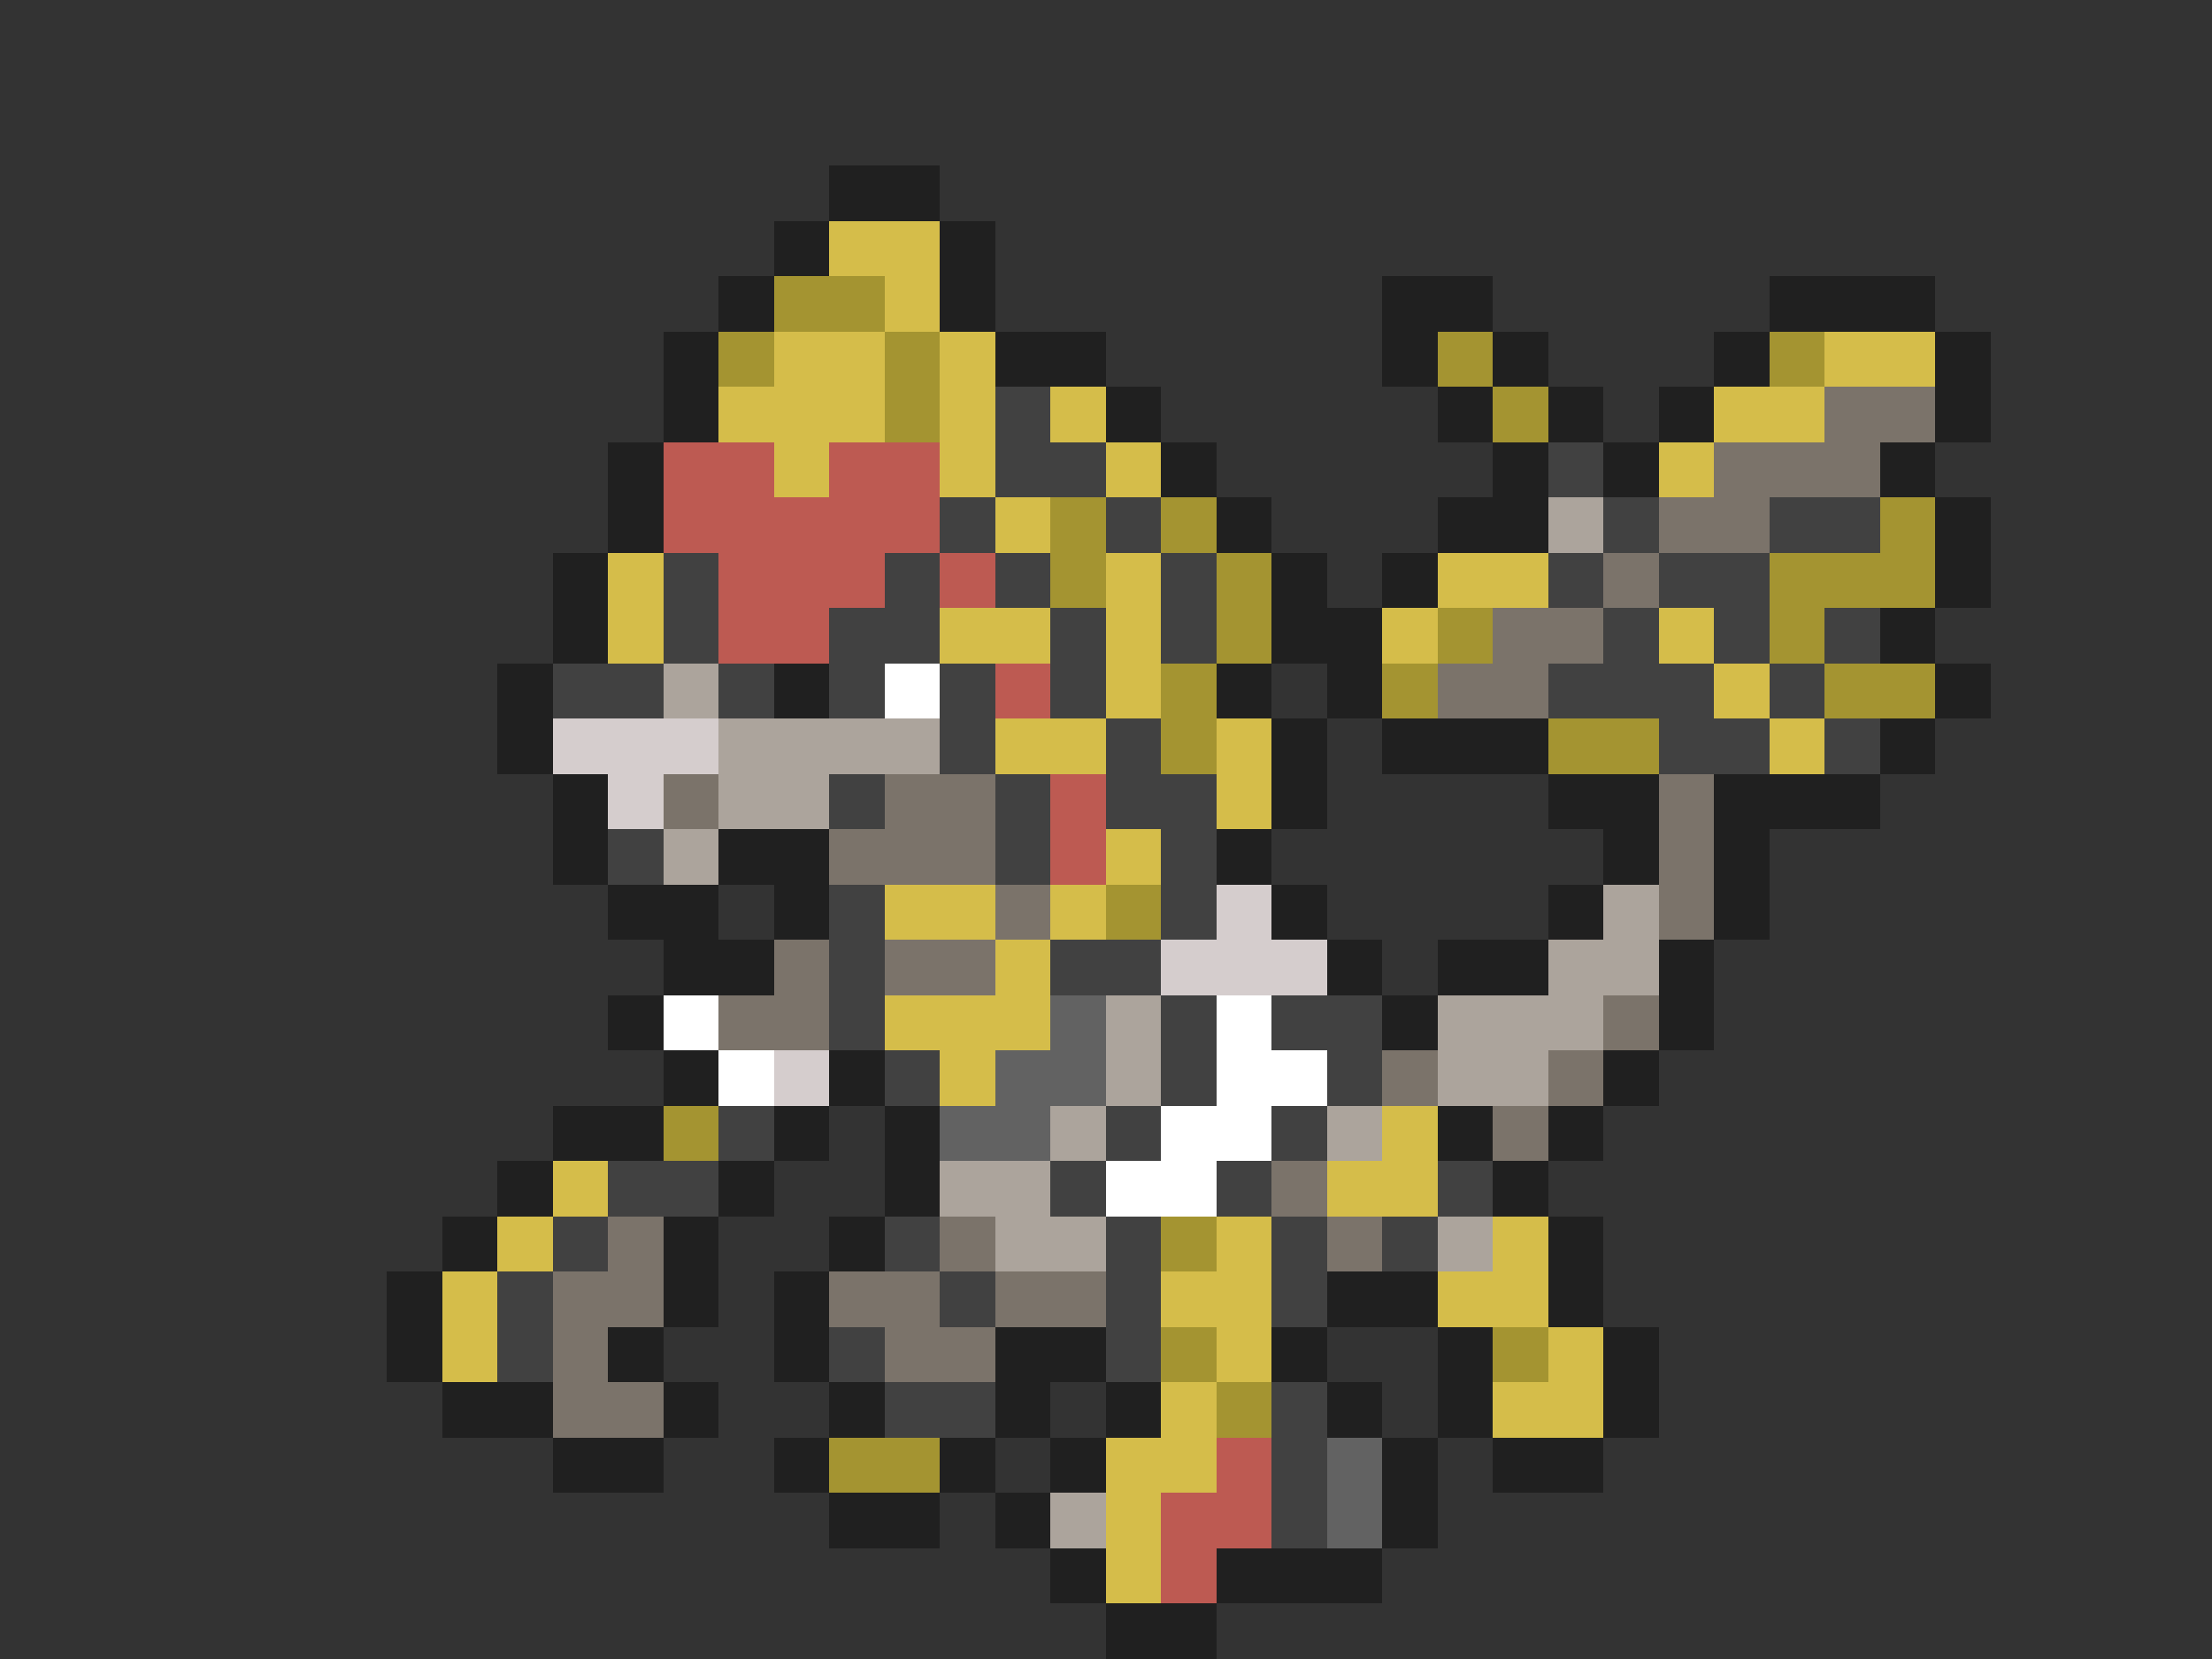 <svg xmlns="http://www.w3.org/2000/svg" viewBox="0 -0.5 40 30" shape-rendering="crispEdges">
<rect x="0" y="-0.5" width="40" height="30" fill="#333333" stroke="none"/>
<path stroke="#202020" d="M15 3h2M14 4h1M17 4h1M13 5h1M17 5h1M25 5h2M32 5h3M12 6h1M18 6h2M25 6h1M27 6h1M31 6h1M35 6h1M12 7h1M20 7h1M26 7h1M28 7h1M30 7h1M35 7h1M11 8h1M21 8h1M27 8h1M29 8h1M34 8h1M11 9h1M22 9h1M26 9h2M35 9h1M10 10h1M23 10h1M25 10h1M35 10h1M10 11h1M23 11h2M34 11h1M9 12h1M14 12h1M22 12h1M24 12h1M35 12h1M9 13h1M23 13h1M25 13h3M34 13h1M10 14h1M23 14h1M28 14h2M31 14h3M10 15h1M13 15h2M22 15h1M29 15h1M31 15h1M11 16h2M14 16h1M23 16h1M28 16h1M31 16h1M12 17h2M24 17h1M26 17h2M30 17h1M11 18h1M25 18h1M30 18h1M12 19h1M15 19h1M29 19h1M10 20h2M14 20h1M16 20h1M26 20h1M28 20h1M9 21h1M13 21h1M16 21h1M27 21h1M8 22h1M12 22h1M15 22h1M28 22h1M7 23h1M12 23h1M14 23h1M24 23h2M28 23h1M7 24h1M11 24h1M14 24h1M18 24h2M23 24h1M26 24h1M29 24h1M8 25h2M12 25h1M15 25h1M18 25h1M20 25h1M24 25h1M26 25h1M29 25h1M10 26h2M14 26h1M17 26h1M19 26h1M25 26h1M27 26h2M15 27h2M18 27h1M25 27h1M19 28h1M22 28h3M20 29h2" />
<path stroke="#d5bd4a" d="M15 4h2M16 5h1M14 6h2M17 6h1M33 6h2M13 7h3M17 7h1M19 7h1M31 7h2M14 8h1M17 8h1M20 8h1M30 8h1M18 9h1M11 10h1M20 10h1M26 10h2M11 11h1M17 11h2M20 11h1M25 11h1M30 11h1M20 12h1M31 12h1M18 13h2M22 13h1M32 13h1M22 14h1M20 15h1M16 16h2M19 16h1M18 17h1M16 18h3M17 19h1M25 20h1M10 21h1M24 21h2M9 22h1M22 22h1M27 22h1M8 23h1M21 23h2M26 23h2M8 24h1M22 24h1M28 24h1M21 25h1M27 25h2M20 26h2M20 27h1M20 28h1" />
<path stroke="#a49431" d="M14 5h2M13 6h1M16 6h1M26 6h1M32 6h1M16 7h1M27 7h1M19 9h1M21 9h1M34 9h1M19 10h1M22 10h1M32 10h3M22 11h1M26 11h1M32 11h1M21 12h1M25 12h1M33 12h2M21 13h1M28 13h2M20 16h1M12 20h1M21 22h1M21 24h1M27 24h1M22 25h1M15 26h2" />
<path stroke="#414141" d="M18 7h1M18 8h2M28 8h1M17 9h1M20 9h1M29 9h1M32 9h2M12 10h1M16 10h1M18 10h1M21 10h1M28 10h1M30 10h2M12 11h1M15 11h2M19 11h1M21 11h1M29 11h1M31 11h1M33 11h1M10 12h2M13 12h1M15 12h1M17 12h1M19 12h1M28 12h3M32 12h1M17 13h1M20 13h1M30 13h2M33 13h1M15 14h1M18 14h1M20 14h2M11 15h1M18 15h1M21 15h1M15 16h1M21 16h1M15 17h1M19 17h2M15 18h1M21 18h1M23 18h2M16 19h1M21 19h1M24 19h1M13 20h1M20 20h1M23 20h1M11 21h2M19 21h1M22 21h1M26 21h1M10 22h1M16 22h1M20 22h1M23 22h1M25 22h1M9 23h1M17 23h1M20 23h1M23 23h1M9 24h1M15 24h1M20 24h1M16 25h2M23 25h1M23 26h1M23 27h1" />
<path stroke="#7b736a" d="M33 7h2M31 8h3M30 9h2M29 10h1M27 11h2M26 12h2M12 14h1M16 14h2M30 14h1M15 15h3M30 15h1M18 16h1M30 16h1M14 17h1M16 17h2M13 18h2M29 18h1M25 19h1M28 19h1M27 20h1M23 21h1M11 22h1M17 22h1M24 22h1M10 23h2M15 23h2M18 23h2M10 24h1M16 24h2M10 25h2" />
<path stroke="#bd5a52" d="M12 8h2M15 8h2M12 9h5M13 10h3M17 10h1M13 11h2M18 12h1M19 14h1M19 15h1M22 26h1M21 27h2M21 28h1" />
<path stroke="#aca49c" d="M28 9h1M12 12h1M13 13h4M13 14h2M12 15h1M29 16h1M28 17h2M20 18h1M26 18h3M20 19h1M26 19h2M19 20h1M24 20h1M17 21h2M18 22h2M26 22h1M19 27h1" />
<path stroke="#ffffff" d="M16 12h1M12 18h1M22 18h1M13 19h1M22 19h2M21 20h2M20 21h2" />
<path stroke="#d5cdcd" d="M10 13h3M11 14h1M22 16h1M21 17h3M14 19h1" />
<path stroke="#626262" d="M19 18h1M18 19h2M17 20h2M24 26h1M24 27h1" />
</svg>